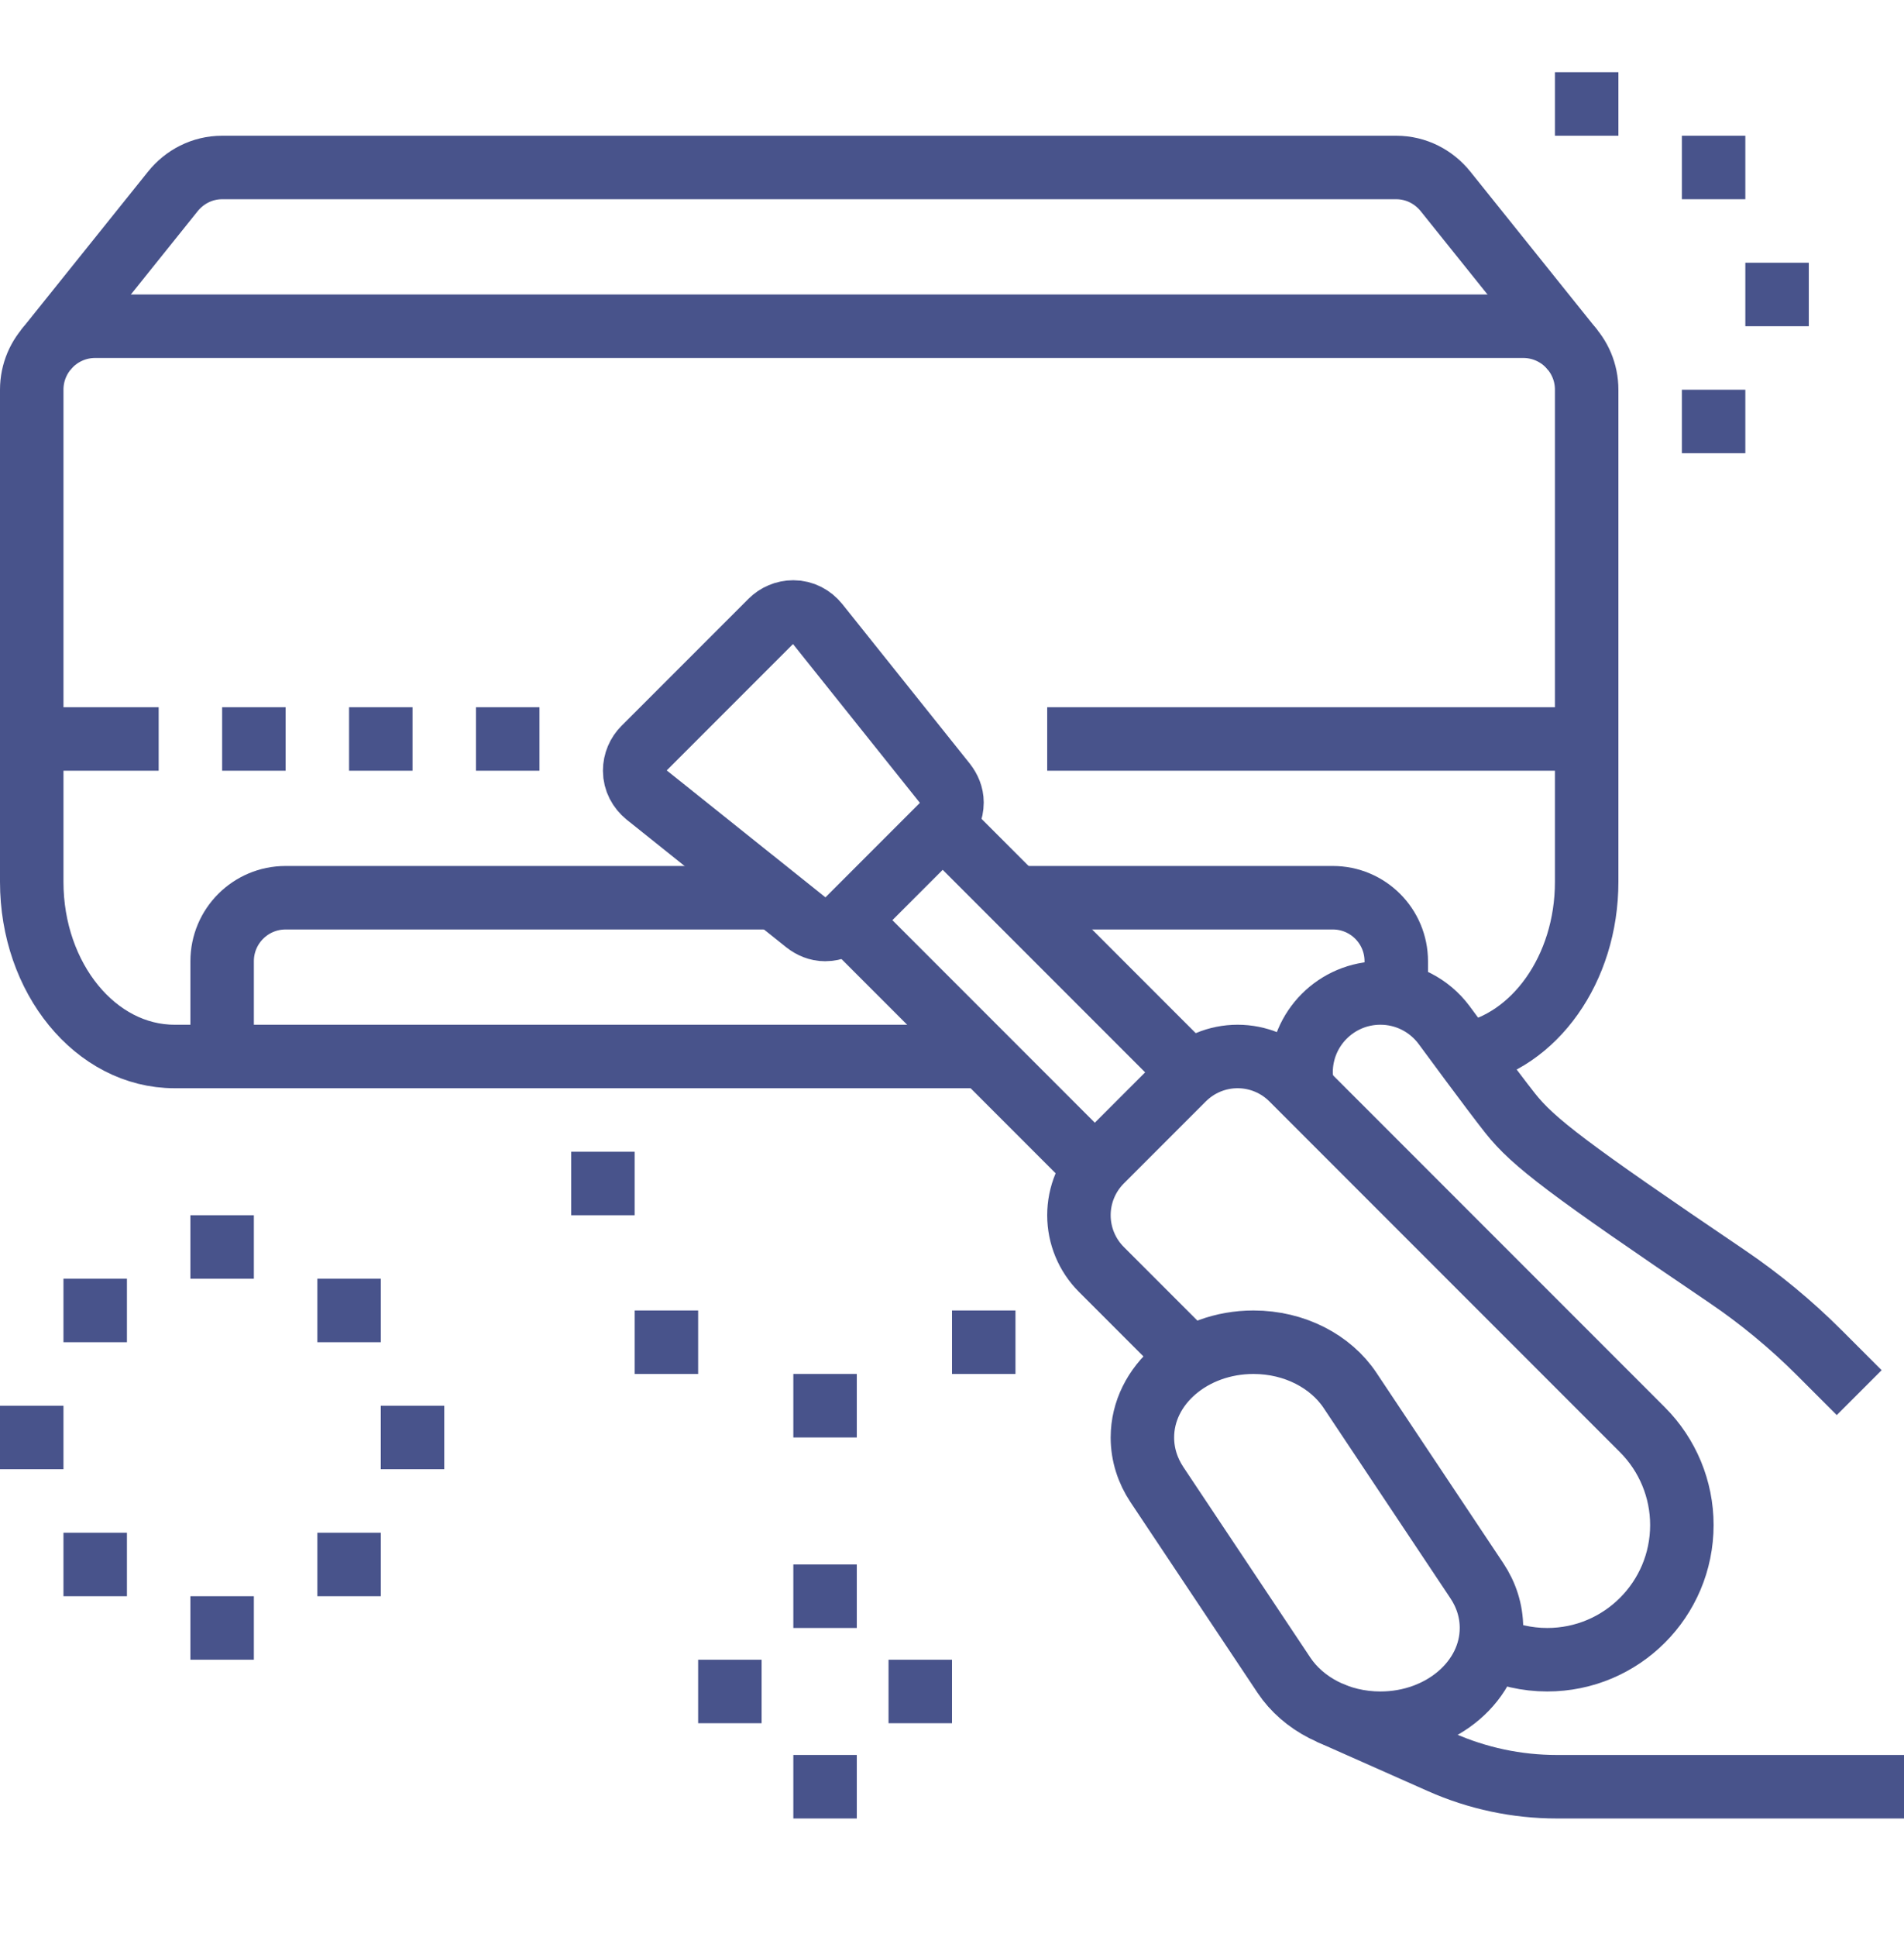 <svg width="60" height="61" viewBox="0 0 60 61" fill="none" xmlns="http://www.w3.org/2000/svg">
<path d="M49.562 11.026L45.55 6.026C45.184 5.572 44.629 5.275 43.999 5.275H7C6.371 5.275 5.815 5.572 5.449 6.026L1.437 11.026" stroke="#48538B" stroke-width="2" stroke-miterlimit="10"/>
<path d="M31 33.275H5.5C3.015 33.275 1 30.813 1 27.775V12.275C1 11.17 1.895 10.275 3 10.275H48C49.105 10.275 50 11.17 50 12.275V27.775C50 30.525 48.349 32.803 46.192 33.21" stroke="#48538B" stroke-width="2" stroke-miterlimit="10"/>
<path d="M1 23.275H5" stroke="#48538B" stroke-width="2" stroke-miterlimit="10"/>
<path d="M7 23.275H9" stroke="#48538B" stroke-width="2" stroke-miterlimit="10"/>
<path d="M11 23.275H13" stroke="#48538B" stroke-width="2" stroke-miterlimit="10"/>
<path d="M15 23.275H17" stroke="#48538B" stroke-width="2" stroke-miterlimit="10"/>
<path d="M33 23.275H50" stroke="#48538B" stroke-width="2" stroke-miterlimit="10"/>
<path d="M24.425 28.275H9C7.895 28.275 7 29.17 7 30.275V33.275" stroke="#48538B" stroke-width="2" stroke-miterlimit="10"/>
<path d="M44 31.325V30.275C44 29.17 43.105 28.275 42 28.275H32" stroke="#48538B" stroke-width="2" stroke-miterlimit="10"/>
<path d="M36.458 46.76C36.167 46.322 36 45.815 36 45.275C36 43.618 37.567 42.275 39.5 42.275C40.803 42.275 41.939 42.885 42.542 43.79L46.539 49.786C46.832 50.225 47 50.733 47 51.275C47 52.932 45.433 54.275 43.5 54.275C42.198 54.275 41.063 53.666 40.46 52.762L36.458 46.76Z" stroke="#48538B" stroke-width="2" stroke-miterlimit="10"/>
<path d="M60 56.275H49.059C47.801 56.275 46.557 56.011 45.407 55.501L41.892 53.941" stroke="#48538B" stroke-width="2" stroke-miterlimit="10"/>
<path d="M41.055 34.33C41.024 34.185 41 33.863 41 33.775C41 32.394 42.119 31.275 43.5 31.275C44.32 31.275 45.047 31.67 45.503 32.279C45.503 32.279 47.05 34.384 47.592 35.065C48.32 35.982 49.404 36.805 54.404 40.19C55.457 40.903 56.437 41.712 57.336 42.611L58.588 43.863" stroke="#48538B" stroke-width="2" stroke-miterlimit="10"/>
<path d="M37.524 42.799L34.707 39.982C34.254 39.529 34 38.915 34 38.275C34 37.635 34.254 37.021 34.707 36.568L37.293 33.982C37.746 33.529 38.36 33.275 39 33.275C39.64 33.275 40.254 33.529 40.707 33.982L51.757 45.032C52.553 45.828 53 46.907 53 48.032C53 50.376 51.101 52.275 48.757 52.275C48.12 52.275 47.497 52.132 46.932 51.863" stroke="#48538B" stroke-width="2" stroke-miterlimit="10"/>
<path d="M29.707 25.982L37.506 33.781" stroke="#48538B" stroke-width="2" stroke-miterlimit="10"/>
<path d="M34.514 36.789L26.707 28.982" stroke="#48538B" stroke-width="2" stroke-miterlimit="10"/>
<path d="M29.78 24.676L25.762 19.65C25.579 19.426 25.312 19.275 25 19.275C24.724 19.275 24.474 19.387 24.293 19.568L20.293 23.568C20.112 23.749 20 23.999 20 24.275C20 24.587 20.151 24.854 20.375 25.037L25.401 29.055C25.569 29.185 25.771 29.275 26 29.275C26.276 29.275 26.526 29.163 26.707 28.982L29.707 25.982C29.888 25.801 30 25.551 30 25.275C30 25.046 29.91 24.845 29.78 24.676Z" stroke="#48538B" stroke-width="2" stroke-miterlimit="10"/>
<path d="M32 41.275H30V43.275H32V41.275Z" fill="#48538B"/>
<path d="M20 36.275H18V38.275H20V36.275Z" fill="#48538B"/>
<path d="M22 41.275H20V43.275H22V41.275Z" fill="#48538B"/>
<path d="M27 43.275H25V45.275H27V43.275Z" fill="#48538B"/>
<path d="M8 38.275H6V40.275H8V38.275Z" fill="#48538B"/>
<path d="M12 40.275H10V42.275H12V40.275Z" fill="#48538B"/>
<path d="M2 44.275H0V46.275H2V44.275Z" fill="#48538B"/>
<path d="M14 44.275H12V46.275H14V44.275Z" fill="#48538B"/>
<path d="M8 50.275H6V52.275H8V50.275Z" fill="#48538B"/>
<path d="M4 48.275H2V50.275H4V48.275Z" fill="#48538B"/>
<path d="M12 48.275H10V50.275H12V48.275Z" fill="#48538B"/>
<path d="M4 40.275H2V42.275H4V40.275Z" fill="#48538B"/>
<path d="M27 49.275H25V51.275H27V49.275Z" fill="#48538B"/>
<path d="M24 52.275H22V54.275H24V52.275Z" fill="#48538B"/>
<path d="M30 52.275H28V54.275H30V52.275Z" fill="#48538B"/>
<path d="M27 55.275H25V57.275H27V55.275Z" fill="#48538B"/>
<path d="M51 2.275H49V4.275H51V2.275Z" fill="#48538B"/>
<path d="M55 4.275H53V6.275H55V4.275Z" fill="#48538B"/>
<path d="M57 8.275H55V10.275H57V8.275Z" fill="#48538B"/>
<path d="M55 12.275H53V14.275H55V12.275Z" fill="#48538B"/>
</svg>
